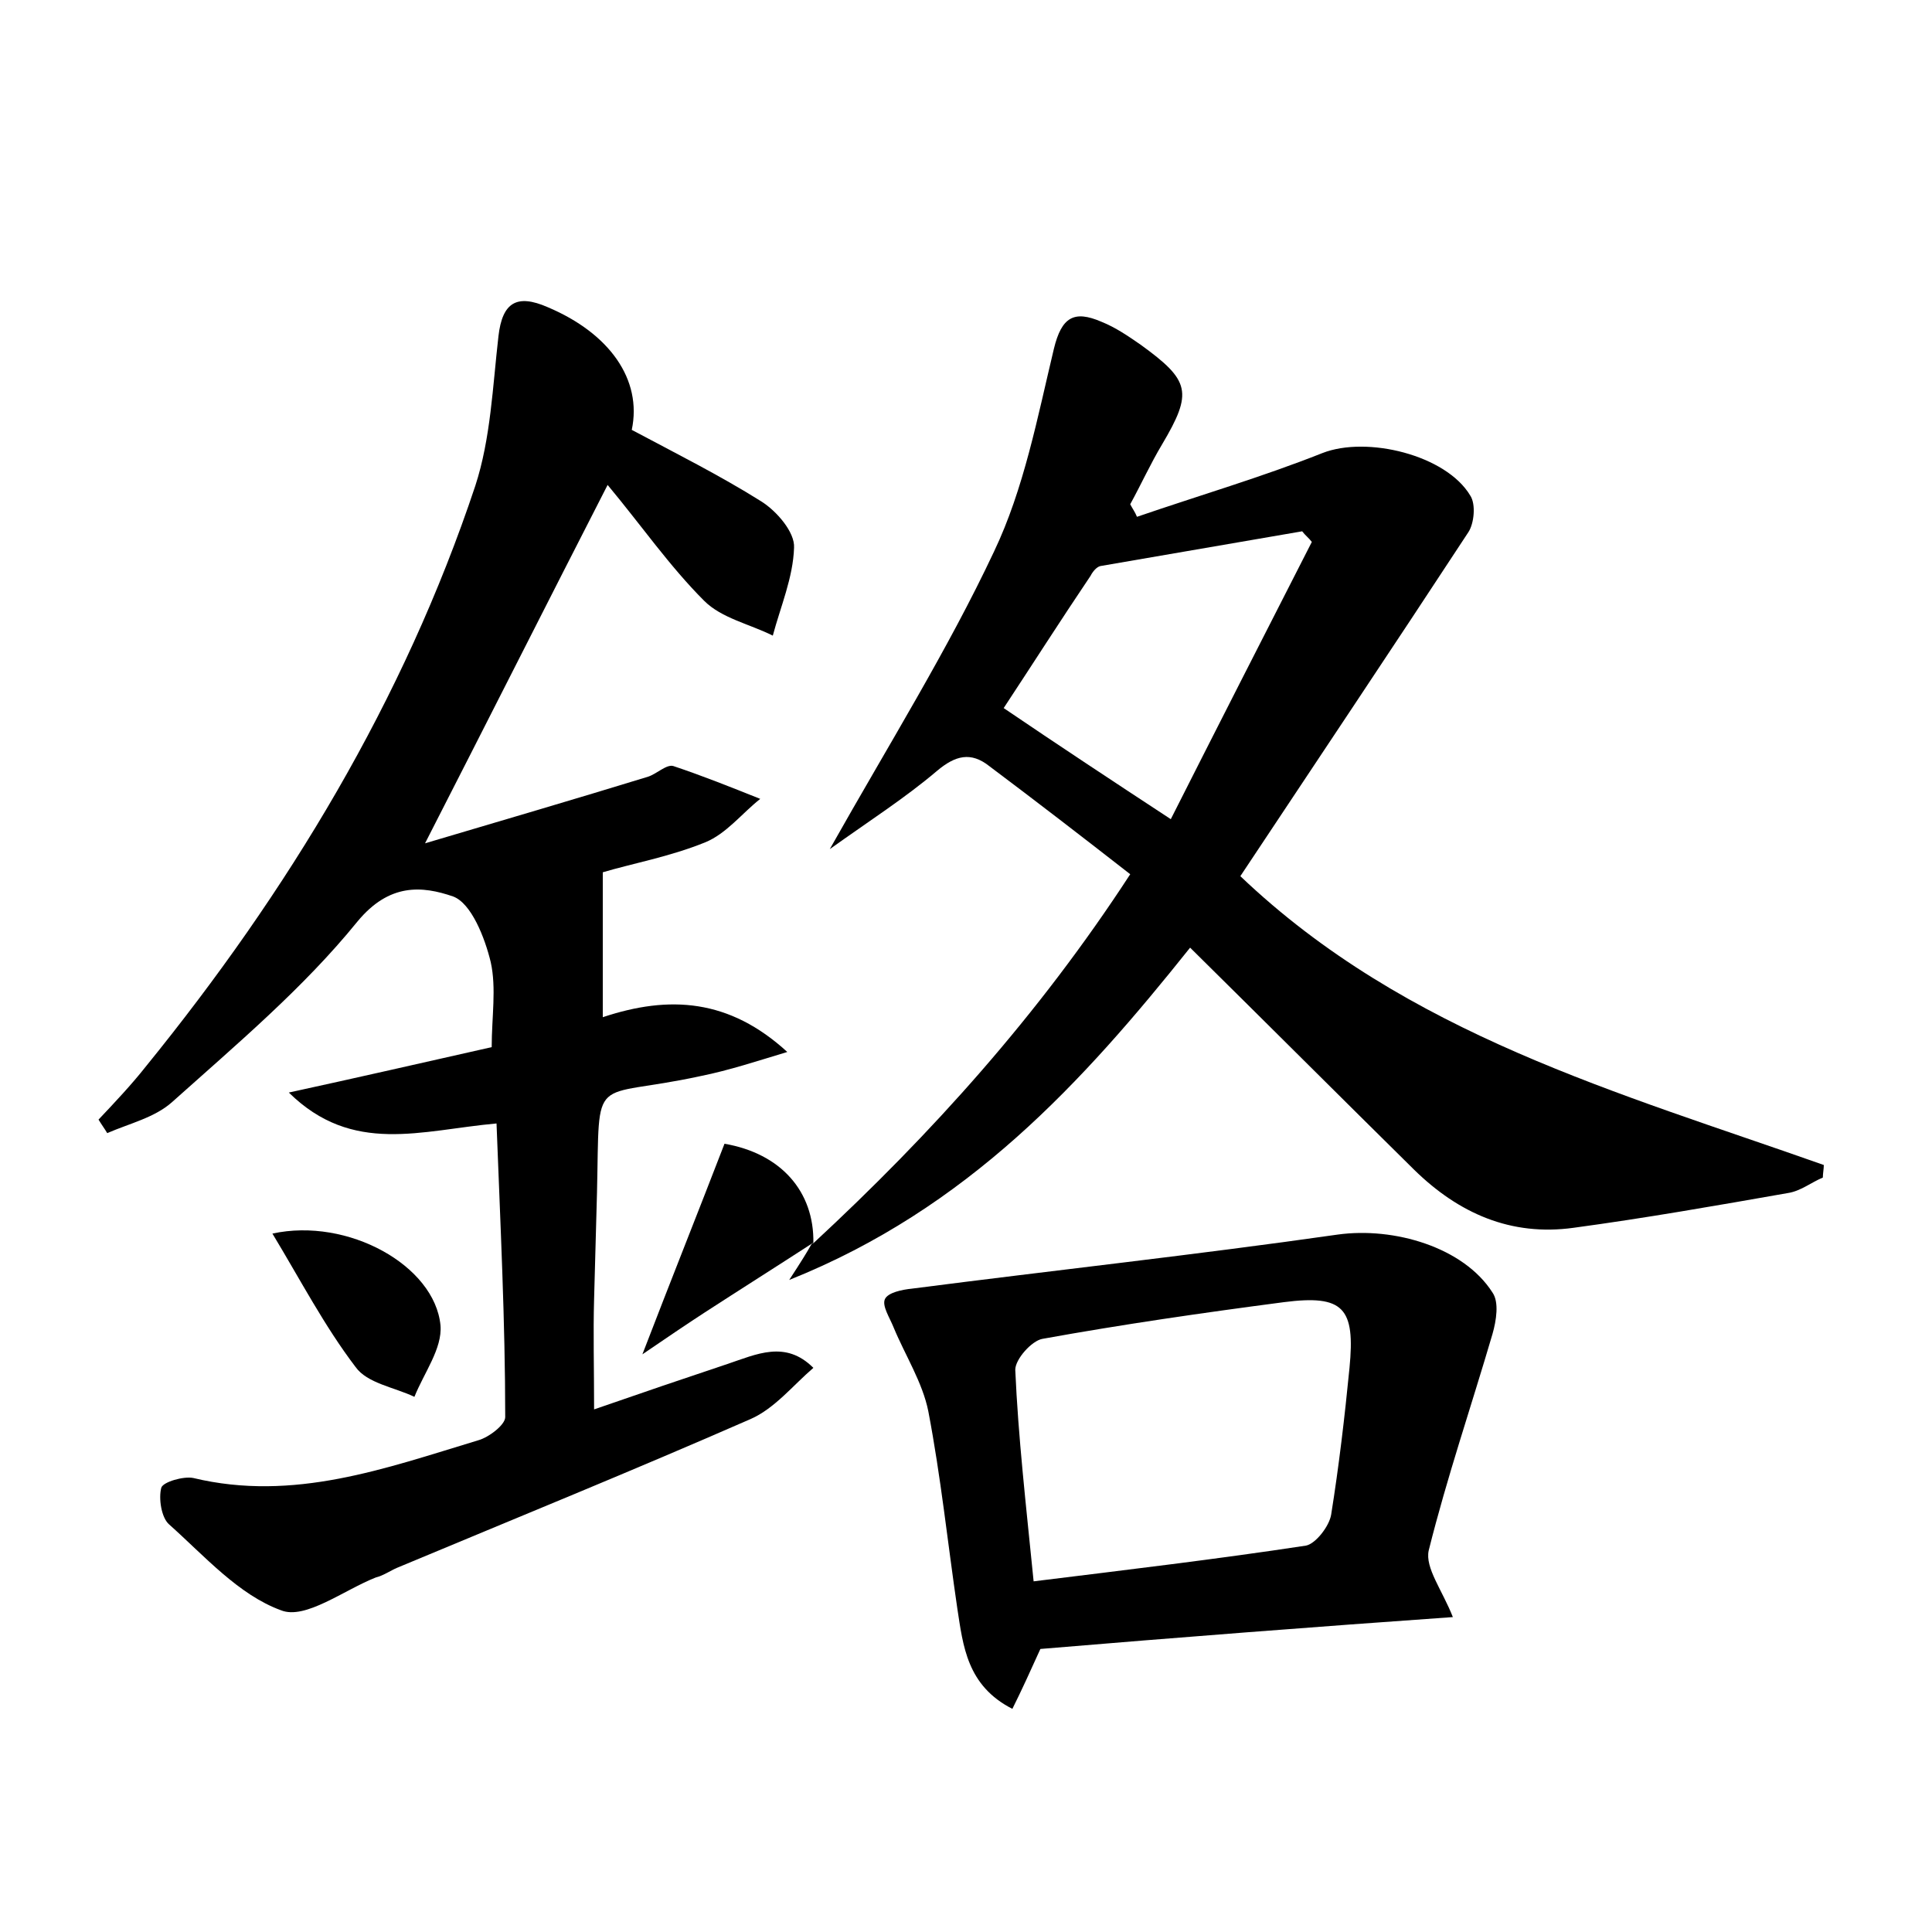 <?xml version="1.0" encoding="utf-8"?>
<!-- Generator: Adobe Illustrator 22.0.0, SVG Export Plug-In . SVG Version: 6.00 Build 0)  -->
<svg version="1.1" id="图层_1" xmlns="http://www.w3.org/2000/svg" xmlns:xlink="http://www.w3.org/1999/xlink" x="0px" y="0px"
	 viewBox="0 0 200 200" style="enable-background:new 0 0 200 200;" xml:space="preserve">
<style type="text/css">
	.st0{fill:#FFFFFF;}
</style>
<g>
	
	<path d="M51.4,116.3c-7.8,0.7-14.9,3.3-21.5-3.2c6.9-1.5,13.9-3.1,21-4.7c0-3.1,0.5-6.1-0.1-8.8c-0.6-2.5-2-6.1-3.9-6.8
		c-3.2-1.1-6.6-1.4-9.9,2.6c-5.6,6.9-12.5,12.7-19.2,18.7c-1.8,1.6-4.4,2.2-6.7,3.2c-0.3-0.5-0.6-0.9-0.9-1.4
		c1.7-1.8,3.4-3.6,4.9-5.5c14.7-18.1,26.7-37.9,34.1-60.1c1.6-4.9,1.8-10.3,2.4-15.5c0.4-3.5,1.9-4.4,5.1-3
		c6.4,2.7,9.8,7.5,8.7,12.7c4.5,2.4,9.1,4.7,13.4,7.4c1.6,1,3.5,3.2,3.4,4.8c-0.1,3.1-1.4,6.1-2.2,9.1c-2.4-1.2-5.3-1.8-7.1-3.6
		c-3.6-3.6-6.5-7.8-10-12c-6.3,12.3-12.3,24.2-18.9,37.1c8.1-2.4,15.6-4.6,23.1-6.9c0.9-0.3,1.9-1.3,2.6-1.1c3,1,6,2.2,9,3.4
		c-1.9,1.5-3.5,3.6-5.7,4.5c-3.7,1.5-7.6,2.2-10.6,3.1c0,5.1,0,9.8,0,15c6.9-2.3,13.1-1.9,19.1,3.6c-3,0.9-6,1.9-9,2.5
		c-11.5,2.5-10.4-0.7-10.7,12.1c-0.1,3.7-0.2,7.3-0.3,11c-0.1,3.5,0,7,0,11.4c4.9-1.7,9.3-3.2,13.8-4.7c3-1,6-2.5,8.9,0.4
		c-2.1,1.8-4,4.2-6.5,5.3c-12.1,5.3-24.4,10.3-36.6,15.4c-0.7,0.3-1.4,0.8-2.2,1c-3.3,1.3-7.3,4.4-9.8,3.4
		c-4.4-1.6-7.9-5.6-11.6-8.9c-0.8-0.7-1.1-2.7-0.8-3.8c0.2-0.6,2.3-1.2,3.3-1c10.4,2.5,19.9-1,29.5-3.9c1.1-0.3,2.8-1.6,2.8-2.4
		C52.3,136.8,51.8,126.8,51.4,116.3z"/>
	<path d="M84.2,128.7c12.2-11.3,23.3-23.6,32.8-38.2c-5-3.9-9.8-7.6-14.6-11.2c-1.9-1.5-3.5-1.1-5.4,0.5c-3.3,2.8-6.9,5.1-11.1,8.1
		c6.2-11,12.2-20.6,17-30.8c3.1-6.5,4.5-13.9,6.2-21c0.8-3.3,2.1-4,4.9-2.8c1.5,0.6,2.8,1.5,4.1,2.4c5.1,3.7,5.4,4.9,2.2,10.3
		c-1.2,2-2.2,4.2-3.3,6.2c0.2,0.4,0.5,0.8,0.7,1.3c6.4-2.2,12.9-4.1,19.2-6.6c4.6-1.8,12.8,0.2,15.3,4.4c0.6,0.9,0.4,2.9-0.2,3.8
		c-7.8,11.9-15.7,23.7-23.6,35.6c17.2,16.4,39.2,22.4,60.4,29.9c0,0.4-0.1,0.9-0.1,1.3c-1.2,0.5-2.3,1.4-3.6,1.6
		c-7.4,1.3-14.8,2.6-22.2,3.6c-6.5,0.9-11.9-1.5-16.5-6c-7.6-7.5-15.2-15.1-23.2-23c-11.1,13.9-23,27-41.5,34.4
		c1.3-2,1.8-2.8,2.3-3.7C84.1,128.7,84.2,128.7,84.2,128.7z M121.2,84.8c4.8-9.5,9.7-19.1,14.6-28.7c-0.3-0.4-0.7-0.7-1-1.1
		c-7,1.2-13.9,2.4-20.9,3.6c-0.4,0.1-0.8,0.6-1,1c-3.1,4.6-6.1,9.3-9,13.7C109.5,77.1,115.1,80.8,121.2,84.8z"/>
	<path d="M107.7,170.7c-1,2.2-1.9,4.2-2.9,6.2c-4.7-2.4-5.1-6.5-5.7-10.4c-1-6.8-1.7-13.6-3-20.4c-0.6-3-2.4-5.8-3.6-8.7
		c-0.4-1-1.2-2.2-0.9-2.9c0.3-0.7,1.8-1,2.8-1.1c14.7-1.9,29.4-3.5,44.1-5.6c5.8-0.8,13,1.3,16,6c0.7,1,0.4,2.9,0,4.3
		c-2.2,7.5-4.7,14.8-6.6,22.4c-0.4,1.8,1.4,4.1,2.5,6.9C136.2,168.4,122,169.5,107.7,170.7z M107,163.7c9.7-1.2,19-2.3,28.2-3.7
		c1-0.2,2.4-2,2.6-3.2c0.8-5,1.4-10.1,1.9-15.2c0.6-6.2-0.6-7.6-6.8-6.8c-8.4,1.1-16.7,2.3-25,3.8c-1.1,0.2-2.8,2.1-2.8,3.2
		C105.4,148.7,106.2,155.7,107,163.7z"/>
	<path d="M28.2,127.7c7.8-1.7,16.8,3.3,17.4,9.5c0.2,2.4-1.7,4.9-2.7,7.4c-2.1-1-4.9-1.4-6.1-3.1C33.6,137.3,31.1,132.5,28.2,127.7z
		"/>
	<path d="M84.2,128.7c0,0-0.1,0-0.1,0c-3.7,2.4-7.5,4.8-11.2,7.2c-2,1.3-3.9,2.6-6.4,4.3c3-7.8,5.8-14.8,8.5-21.8
		C80.8,119.4,84.3,123.3,84.2,128.7z"/>
	
	
</g>
</svg>
